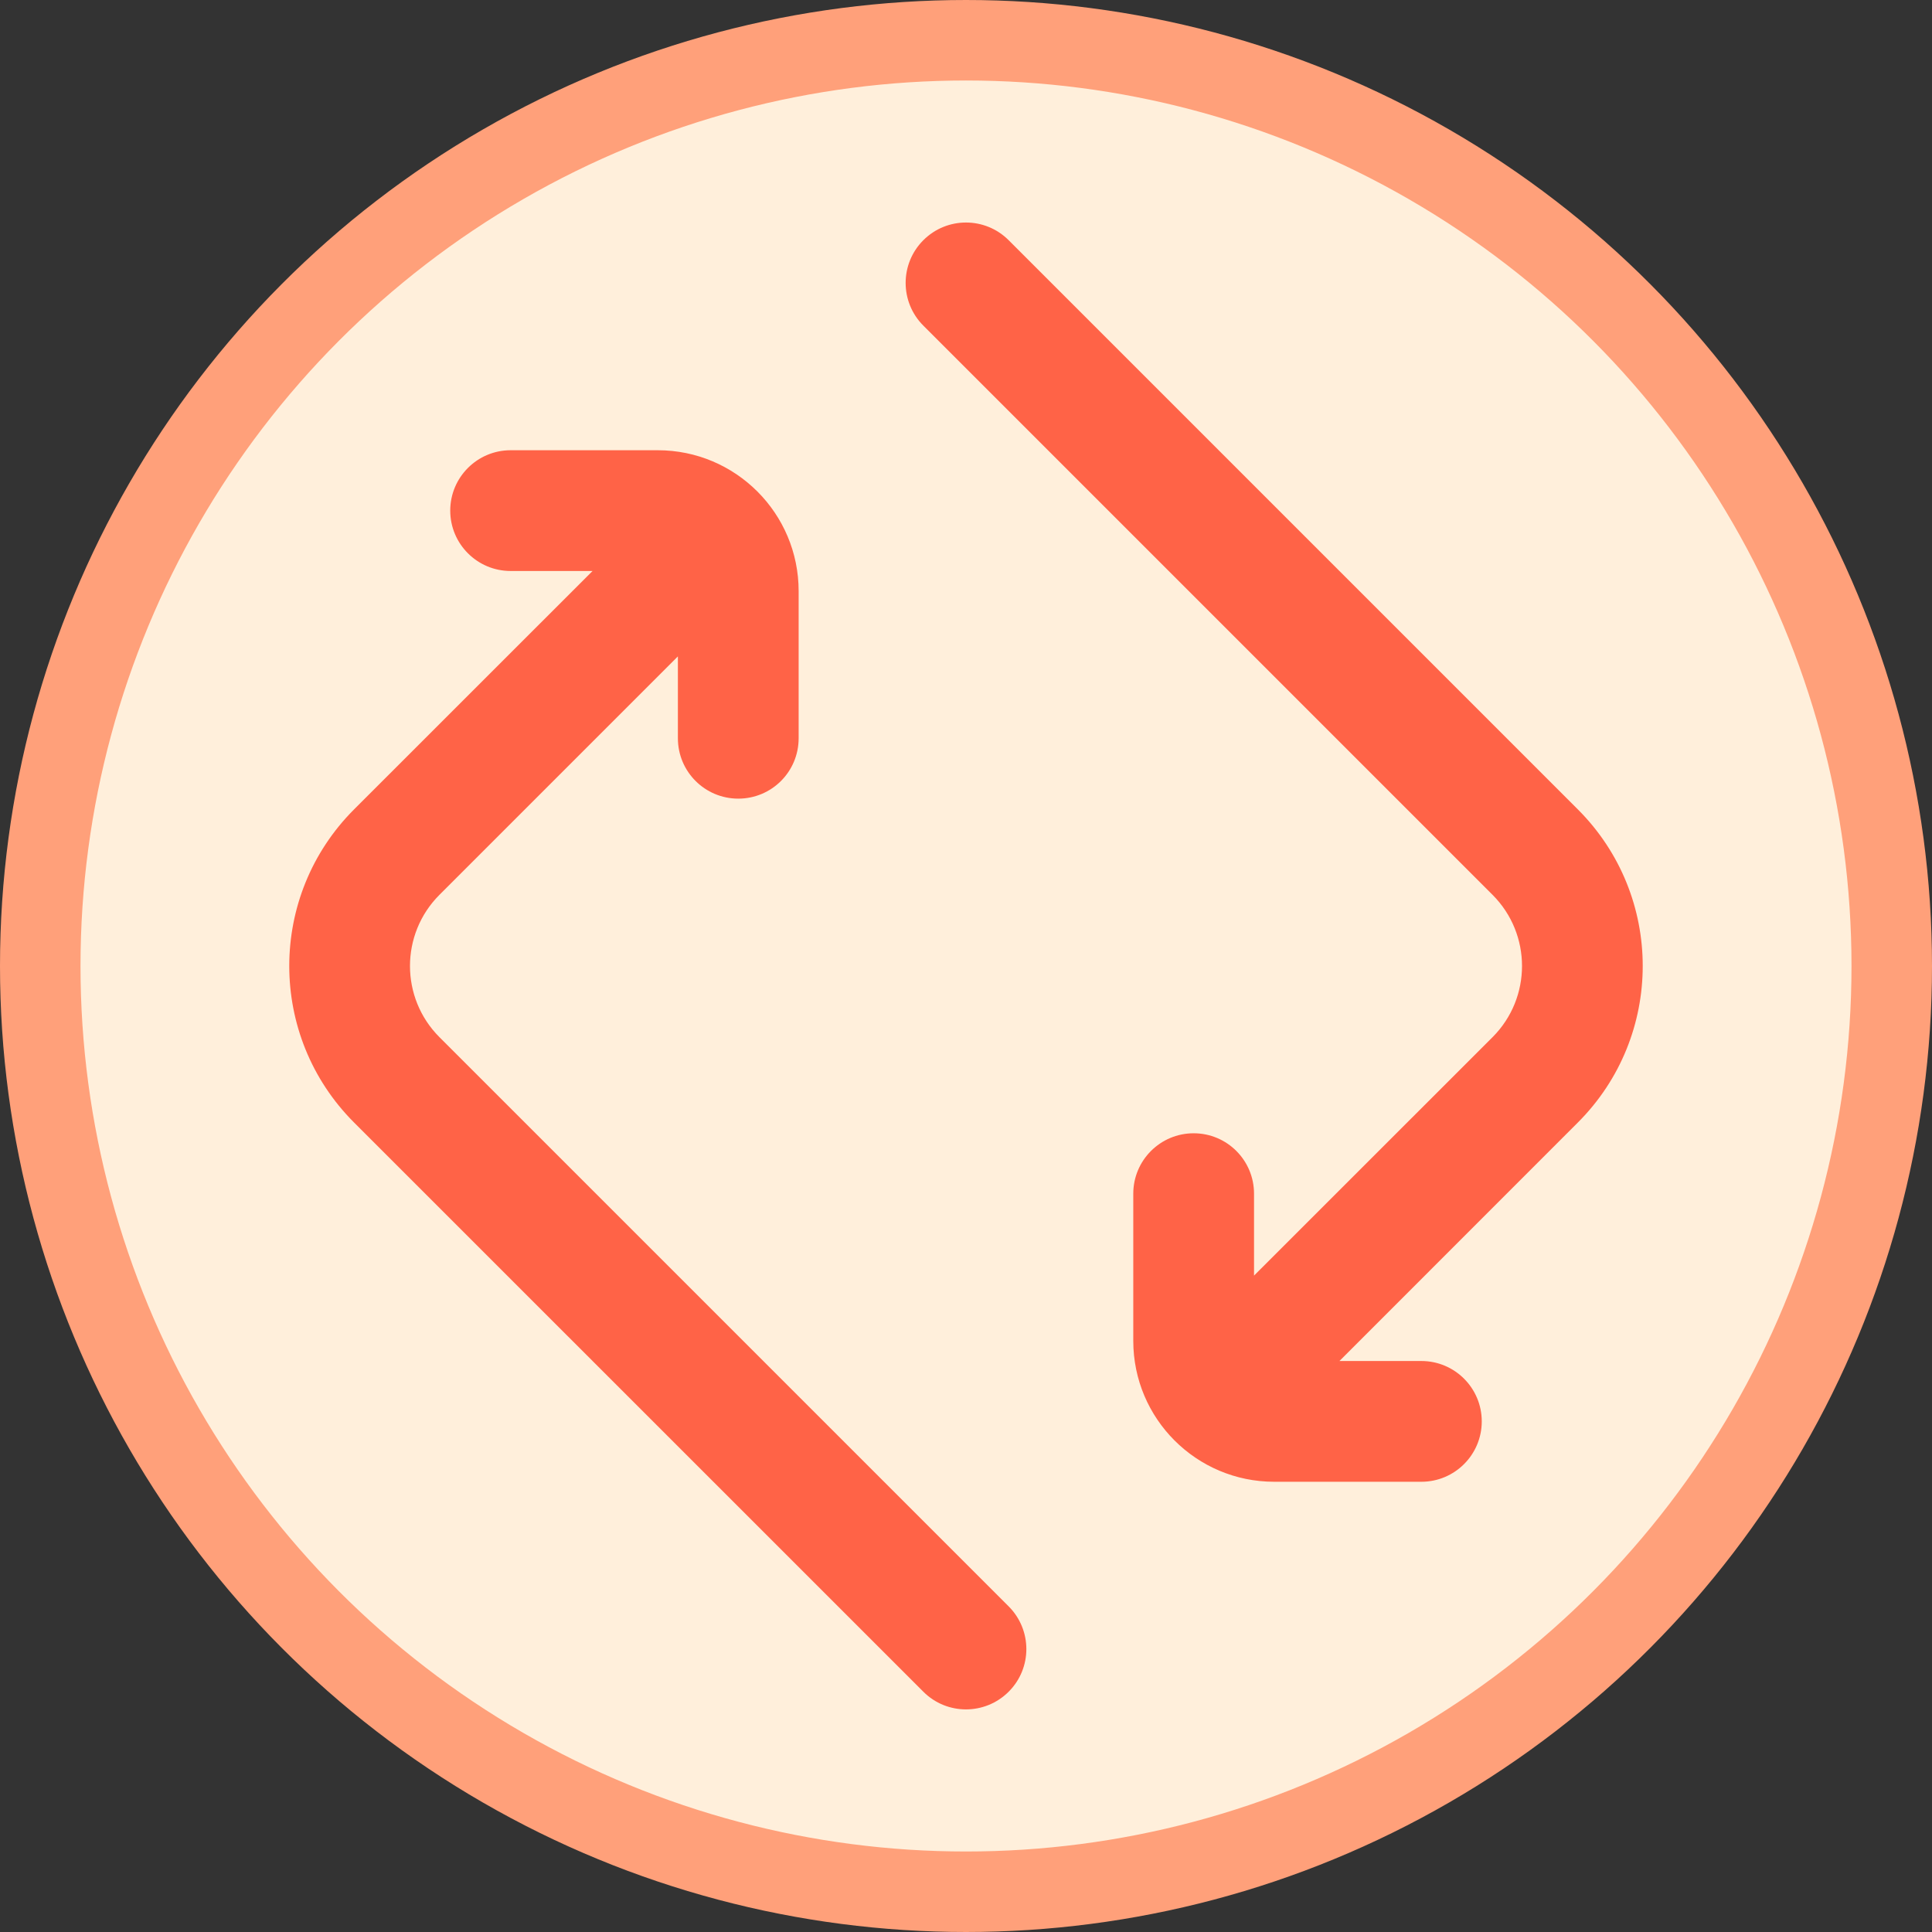 <svg width="100" height="100" viewBox="0 0 24 24" fill="none" xmlns="http://www.w3.org/2000/svg">
  <rect x="0" y="0" width="24" height="24" fill="#333333" stroke="none"/>
  <!-- Background Circle -->
  <circle cx="12" cy="12" r="11.5" stroke="#FFA07A" stroke-width="1" fill="#FFEFDB" />

  <!-- Heart Shape -->
  <path fill="#FF6347" d="M12.53 2.984C12.237 2.691 11.763 2.691 11.47 2.984C11.177 3.277 11.177 3.752 11.47 4.045L18.541 11.116C19.029 11.604 19.029 12.396 18.541 12.884L15.578 15.846V14.828C15.578 14.414 15.243 14.078 14.828 14.078C14.414 14.078 14.078 14.414 14.078 14.828V16.657C14.078 17.623 14.862 18.407 15.828 18.407H17.657C18.071 18.407 18.407 18.071 18.407 17.657C18.407 17.243 18.071 16.907 17.657 16.907H16.639L19.601 13.944C20.675 12.87 20.675 11.129 19.601 10.055L12.53 2.984ZM6.343 5.593C5.929 5.593 5.593 5.929 5.593 6.343C5.593 6.757 5.929 7.093 6.343 7.093H7.361L4.398 10.055C3.325 11.129 3.325 12.87 4.398 13.944L11.47 21.015C11.762 21.308 12.237 21.308 12.53 21.015C12.823 20.723 12.823 20.248 12.53 19.955L5.459 12.884C4.971 12.396 4.971 11.604 5.459 11.116L8.421 8.154L8.421 9.171C8.421 9.586 8.757 9.921 9.171 9.921C9.586 9.921 9.921 9.586 9.921 9.171L9.921 7.343C9.921 6.377 9.138 5.593 8.171 5.593L6.343 5.593Z">
    <!-- Add animation to scale up and down -->
    <animateTransform attributeName="transform" attributeType="XML" type="scale" values="1;1.05;1" dur="1s" repeatCount="indefinite" />
  </path>
</svg>
